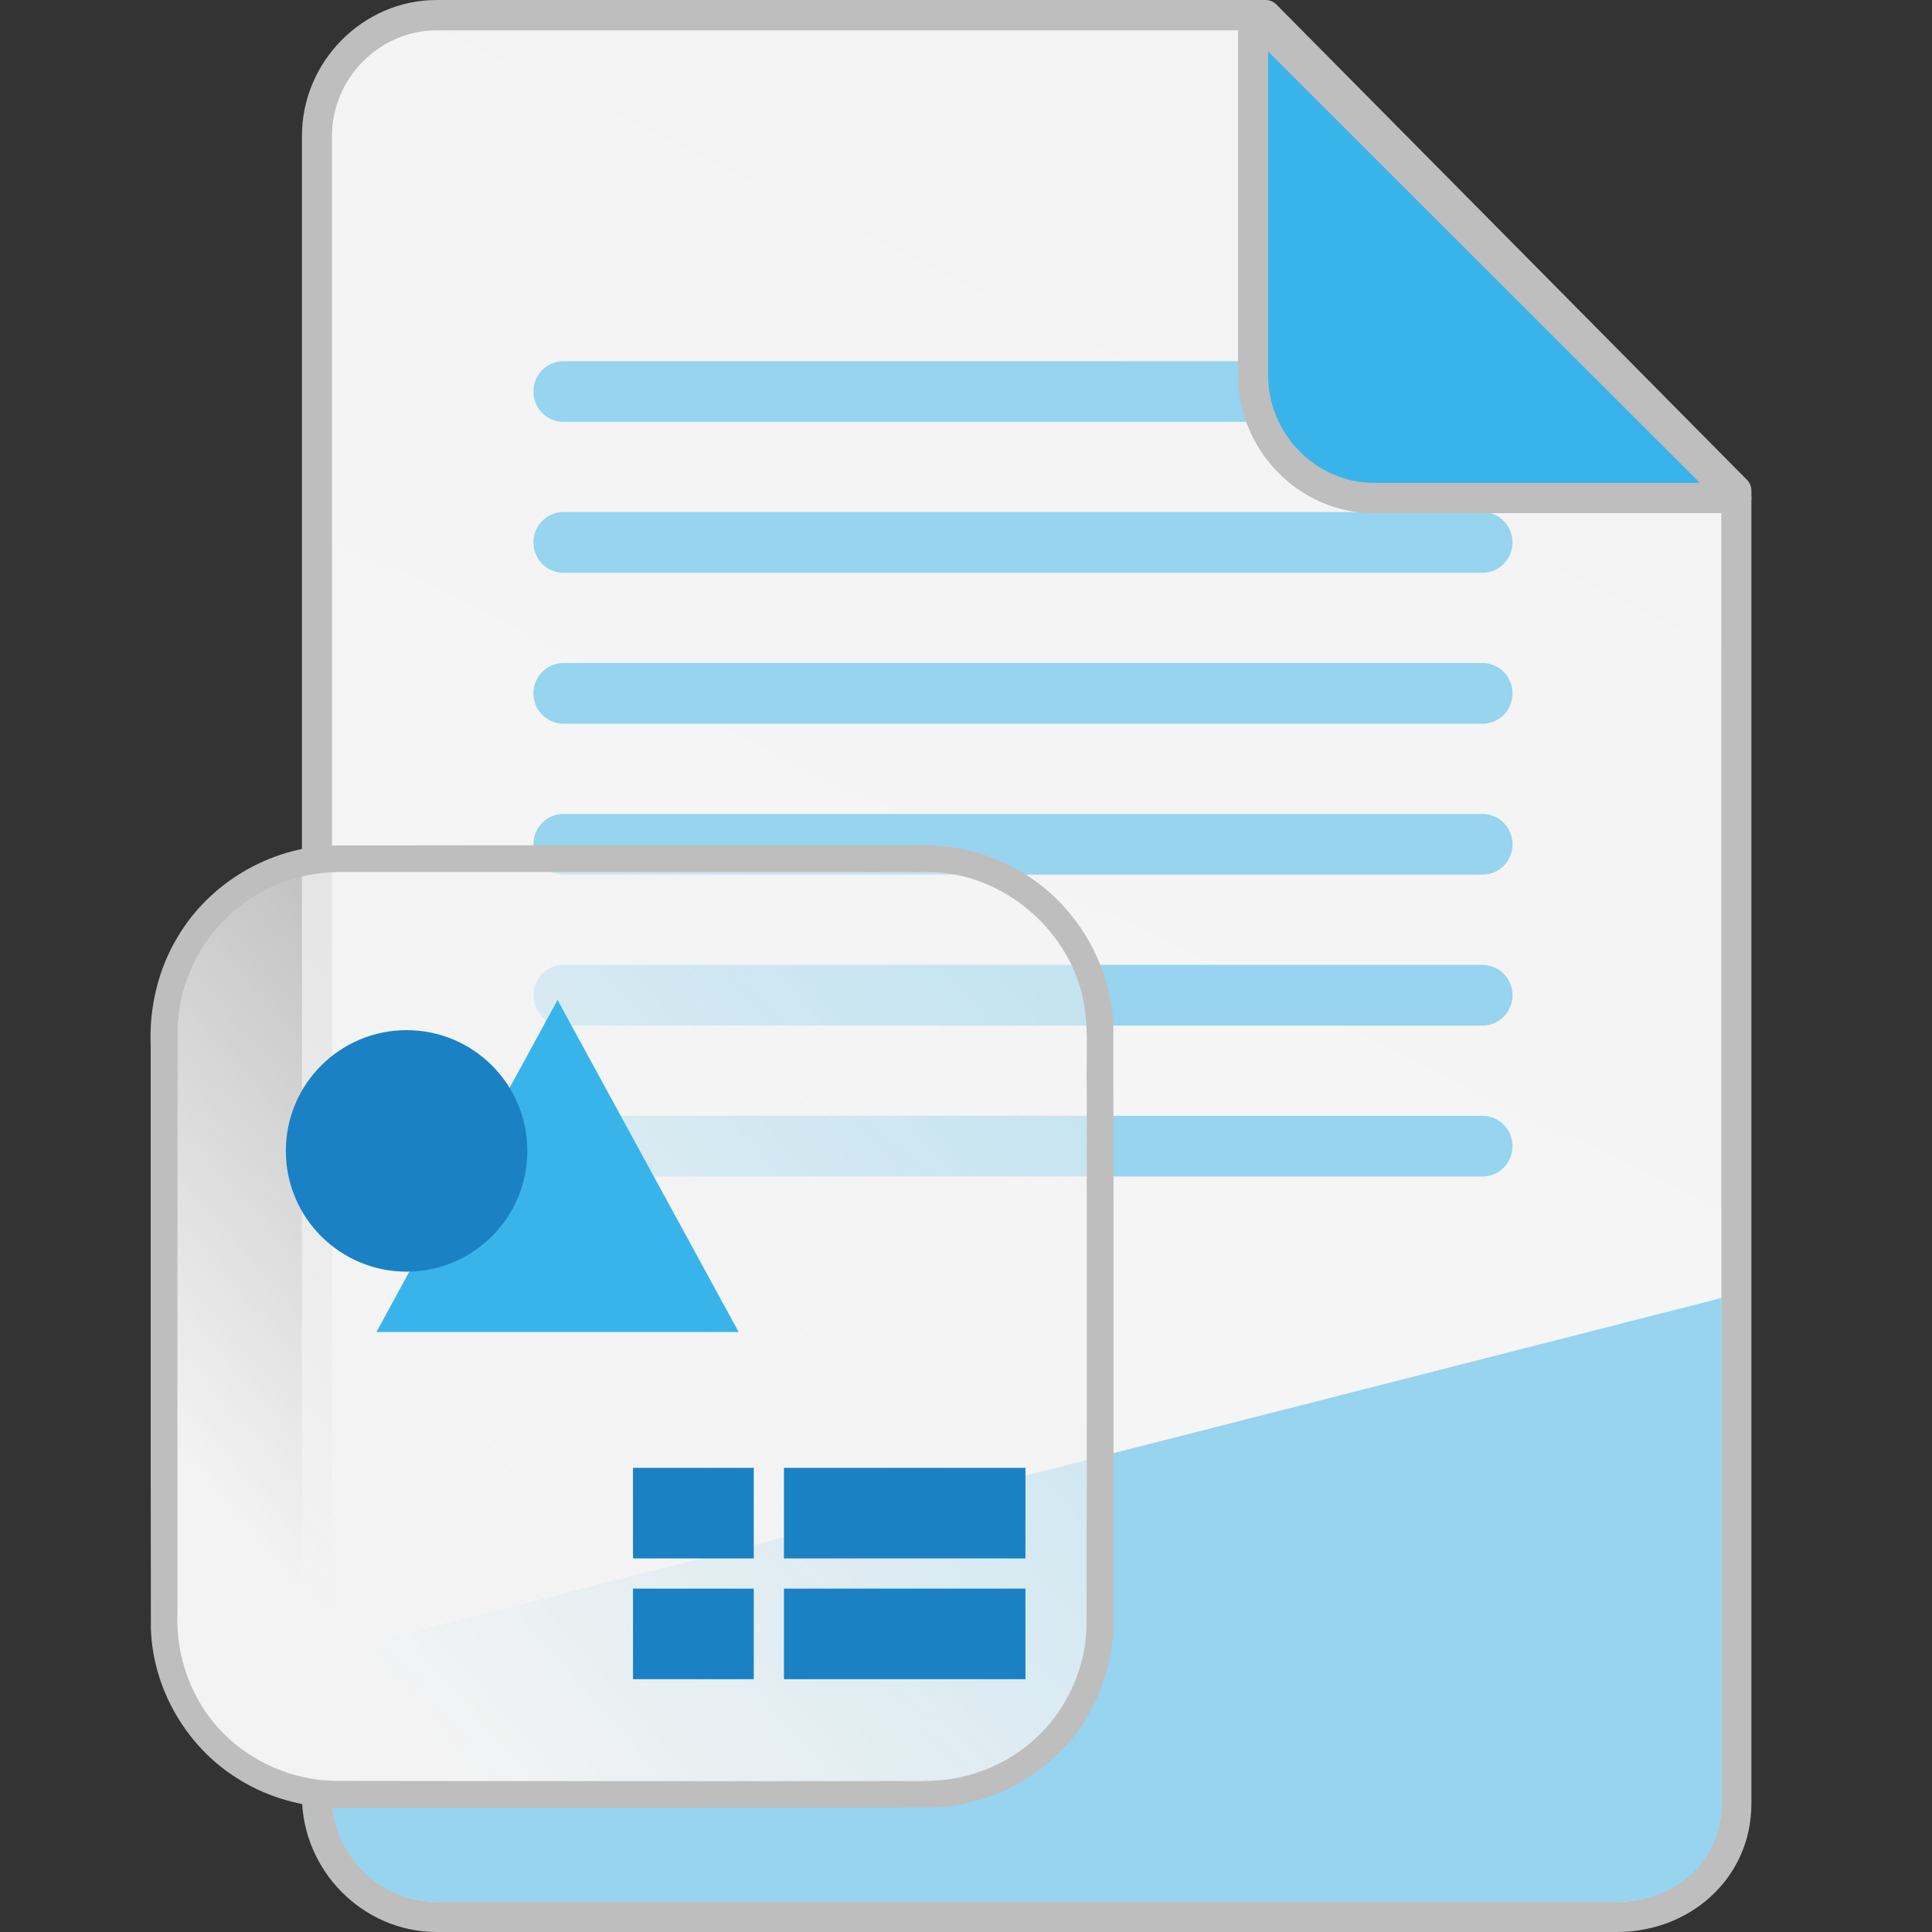 <?xml version="1.0" encoding="UTF-8" standalone="no"?>
<svg
   id="Слой_1"
   data-name="Слой 1"
   viewBox="0 0 64 64"
   version="1.1"
   sodipodi:docname="application-x-kicad-worksheet-64.svg"
   inkscape:version="1.2.2 (b0a8486541, 2022-12-01)"
   width="64"
   height="64"
   inkscape:export-filename="../../64x64/mimetypes/application-x-kicad-worksheet.png"
   inkscape:export-xdpi="96"
   inkscape:export-ydpi="96"
   xmlns:inkscape="http://www.inkscape.org/namespaces/inkscape"
   xmlns:sodipodi="http://sodipodi.sourceforge.net/DTD/sodipodi-0.dtd"
   xmlns:xlink="http://www.w3.org/1999/xlink"
   xmlns="http://www.w3.org/2000/svg"
   xmlns:svg="http://www.w3.org/2000/svg"
   xmlns:rdf="http://www.w3.org/1999/02/22-rdf-syntax-ns#"
   xmlns:cc="http://creativecommons.org/ns#"
   xmlns:dc="http://purl.org/dc/elements/1.1/">
  <rect x="0" y="0" width="64" height="64" fill="#333333" stroke="none"/>
  <sodipodi:namedview
     pagecolor="#ffffff"
     bordercolor="#666666"
     borderopacity="1"
     objecttolerance="10"
     gridtolerance="10"
     guidetolerance="10"
     inkscape:pageopacity="0"
     inkscape:pageshadow="2"
     inkscape:window-width="3840"
     inkscape:window-height="2109"
     id="namedview30"
     showgrid="true"
     inkscape:zoom="32"
     inkscape:cx="40.75"
     inkscape:cy="34.984375"
     inkscape:window-x="0"
     inkscape:window-y="27"
     inkscape:window-maximized="1"
     inkscape:document-rotation="0"
     inkscape:current-layer="g1135"
     inkscape:snap-bbox="true"
     inkscape:object-paths="true"
     inkscape:snap-intersection-paths="true"
     inkscape:snap-smooth-nodes="true"
     inkscape:bbox-nodes="true"
     inkscape:snap-bbox-edge-midpoints="true"
     inkscape:bbox-paths="true"
     inkscape:showpageshadow="2"
     inkscape:pagecheckerboard="0"
     inkscape:deskcolor="#d1d1d1">
    <inkscape:grid
       type="xygrid"
       id="grid_kicad"
       spacingx="0.5"
       spacingy="0.5"
       color="#9999ff"
       opacity="0.13"
       empspacing="2"
       originx="0"
       originy="0" />
  </sodipodi:namedview>
  <defs
     id="defs159429">
    <inkscape:path-effect
       effect="fillet_chamfer"
       id="path-effect884"
       is_visible="true"
       lpeversion="1"
       satellites_param="F,0,0,1,0,3,0,1 @ F,0,0,1,0,3,0,1 @ F,0,0,1,0,3,0,1 @ F,0,0,1,0,3,0,1"
       unit="px"
       method="auto"
       mode="F"
       radius="0"
       chamfer_steps="1"
       flexible="false"
       use_knot_distance="true"
       apply_no_radius="true"
       apply_with_radius="true"
       only_selected="false"
       hide_knots="false"
       nodesatellites_param="F,0,0,1,0,3,0,1 @ F,0,0,1,0,3,0,1 @ F,0,0,1,0,3,0,1 @ F,0,0,1,0,3,0,1" />
    <style
       id="style159427">.cls-1{fill:#1a81c4;}</style>
    <linearGradient
       inkscape:collect="always"
       xlink:href="#radialGradient1350"
       id="linearGradient5941"
       gradientUnits="userSpaceOnUse"
       gradientTransform="matrix(3.724,0,0,3.724,365.178,282.442)"
       x1="-160.867"
       y1="118.533"
       x2="-67.733"
       y2="-76.2" />
    <radialGradient
       id="radialGradient1350"
       cx="50.009"
       cy="23.272"
       r="28.023"
       gradientTransform="matrix(0,-0.46,0.818,0,80.071,-81.239)"
       gradientUnits="userSpaceOnUse">
      <stop
         offset="0"
         stop-color="#2b4bed"
         id="stop1346"
         style="stop-color:#ffffff;stop-opacity:1" />
      <stop
         offset="1"
         stop-color="#2b2fb7"
         id="stop1348"
         style="stop-color:#f3f3f3;stop-opacity:1" />
    </radialGradient>
    <radialGradient
       id="radialGradient1350-3"
       cx="50.009"
       cy="23.272"
       r="28.023"
       gradientTransform="matrix(0,-0.46,0.818,0,80.071,-81.239)"
       gradientUnits="userSpaceOnUse">
      <stop
         offset="0"
         stop-color="#2b4bed"
         id="stop1346-6"
         style="stop-color:#ffffff;stop-opacity:1" />
      <stop
         offset="1"
         stop-color="#2b2fb7"
         id="stop1348-7"
         style="stop-color:#f3f3f3;stop-opacity:1" />
    </radialGradient>
    <radialGradient
       id="radialGradient1350-36"
       cx="50.009"
       cy="23.272"
       r="28.023"
       gradientTransform="matrix(0,-0.46,0.818,0,80.071,-81.239)"
       gradientUnits="userSpaceOnUse">
      <stop
         offset="0"
         stop-color="#2b4bed"
         id="stop1346-7"
         style="stop-color:#ffffff;stop-opacity:1" />
      <stop
         offset="1"
         stop-color="#2b2fb7"
         id="stop1348-5"
         style="stop-color:#f3f3f3;stop-opacity:1" />
    </radialGradient>
    <linearGradient
       inkscape:collect="always"
       id="linearGradient5992">
      <stop
         style="stop-color:#f3f3f3;stop-opacity:1;"
         offset="0"
         id="stop5988" />
      <stop
         style="stop-color:#f3f3f3;stop-opacity:0;"
         offset="1"
         id="stop5990" />
    </linearGradient>
    <linearGradient
       inkscape:collect="always"
       xlink:href="#linearGradient5992"
       id="linearGradient1260"
       gradientUnits="userSpaceOnUse"
       gradientTransform="matrix(3.572,0,0,3.746,355.909,599.695)"
       x1="-93.133"
       y1="-105.833"
       x2="-42.333"
       y2="-152.4" />
  </defs>
  <title
     id="title159431">ps_diff_pair_tune_phase</title>
  <g
     id="g1031"
     transform="matrix(0.25,0,0,0.25,2.469,0.125)">
    <g
       id="g1135"
       transform="matrix(0.99,0,0,1,2.416,-0.51)">
      <path
         id="path5939"
         style="fill:url(#linearGradient5941);fill-opacity:1;stroke:#bebebe;stroke-width:4.021;stroke-linecap:square;stroke-linejoin:round;stroke-miterlimit:4;stroke-dasharray:none;stroke-dashoffset:0;stroke-opacity:1;paint-order:normal"
         d="M 46.006,2.021 H 156.994 L 219.987,65.016 V 239.001 c 0,8.734 -7.264,14.999 -15.998,14.999 H 46.006 c -8.734,0 -15.998,-7.264 -15.998,-15.999 V 18.019 c 0,-8.734 7.264,-15.988 15.998,-15.999 z"
         sodipodi:nodetypes="sccssssss" />
      <path
         id="path5956"
         style="fill:#96d4ef;fill-opacity:1;stroke:none;stroke-width:0.745;stroke-linecap:square;stroke-linejoin:round;stroke-miterlimit:4;stroke-dasharray:none;stroke-dashoffset:0;stroke-opacity:1;paint-order:normal"
         d="M 218,172 32,219 v 19 c 0,7.736 6.265,14 14,14 h 158 c 7.735,0 14.043,-5.265 14,-13 z M 28.424,238.371 v 0.371 c 0,2.267 0.492,4.407 1.346,6.351 -0.858,-2.073 -1.346,-4.339 -1.346,-6.722 z"
         sodipodi:nodetypes="ccssssccscc" />
      <path
         style="fill:none;fill-opacity:1;stroke:#96d4ef;stroke-width:8.042;stroke-linecap:round;stroke-linejoin:round;stroke-miterlimit:4;stroke-dasharray:none;stroke-opacity:1;paint-order:fill markers stroke"
         d="M 186,51.884 H 63"
         id="path878"
         sodipodi:nodetypes="cc" />
      <path
         style="fill:none;fill-opacity:1;stroke:#96d4ef;stroke-width:8.042;stroke-linecap:round;stroke-linejoin:round;stroke-miterlimit:4;stroke-dasharray:none;stroke-opacity:1;paint-order:fill markers stroke"
         d="M 186,71.884 H 63"
         id="path953"
         sodipodi:nodetypes="cc" />
      <path
         style="fill:none;fill-opacity:1;stroke:#96d4ef;stroke-width:8.042;stroke-linecap:round;stroke-linejoin:round;stroke-miterlimit:4;stroke-dasharray:none;stroke-opacity:1;paint-order:fill markers stroke"
         d="M 186,91.884 H 63"
         id="path955"
         sodipodi:nodetypes="cc" />
      <path
         style="fill:none;fill-opacity:1;stroke:#96d4ef;stroke-width:8.042;stroke-linecap:round;stroke-linejoin:round;stroke-miterlimit:4;stroke-dasharray:none;stroke-opacity:1;paint-order:fill markers stroke"
         d="M 186,111.884 H 63"
         id="path957"
         sodipodi:nodetypes="cc" />
      <path
         style="fill:none;fill-opacity:1;stroke:#96d4ef;stroke-width:8.042;stroke-linecap:round;stroke-linejoin:round;stroke-miterlimit:4;stroke-dasharray:none;stroke-opacity:1;paint-order:fill markers stroke"
         d="M 186,131.884 H 63"
         id="path959"
         sodipodi:nodetypes="cc" />
      <path
         style="fill:none;fill-opacity:1;stroke:#96d4ef;stroke-width:8.042;stroke-linecap:round;stroke-linejoin:round;stroke-miterlimit:4;stroke-dasharray:none;stroke-opacity:1;paint-order:fill markers stroke"
         d="M 186,151.884 H 63"
         id="path961"
         sodipodi:nodetypes="cc" />
      <path
         id="path5943"
         style="fill:#39b4ea;fill-opacity:1;stroke:#bebebe;stroke-width:4.021;stroke-linecap:square;stroke-linejoin:round;stroke-miterlimit:4;stroke-dasharray:none;stroke-dashoffset:0;stroke-opacity:1;paint-order:normal"
         d="M 155.3,2.02 V 49.751 c 0,8.871 7.343,16.262 16.172,16.249 h 48.516 z"
         sodipodi:nodetypes="csscc" />
      <g
         id="path1105"
         style="opacity:1" />
    </g>
    <path
       style="color:#000000;font-style:normal;font-variant:normal;font-weight:normal;font-stretch:normal;font-size:medium;line-height:normal;font-family:sans-serif;font-variant-ligatures:normal;font-variant-position:normal;font-variant-caps:normal;font-variant-numeric:normal;font-variant-alternates:normal;font-variant-east-asian:normal;font-feature-settings:normal;font-variation-settings:normal;text-indent:0;text-align:start;text-decoration:none;text-decoration-line:none;text-decoration-style:solid;text-decoration-color:#000000;letter-spacing:normal;word-spacing:normal;text-transform:none;writing-mode:lr-tb;direction:ltr;text-orientation:mixed;dominant-baseline:auto;baseline-shift:baseline;text-anchor:start;white-space:normal;shape-padding:0;shape-margin:0;inline-size:0;clip-rule:nonzero;display:inline;overflow:visible;visibility:visible;isolation:auto;mix-blend-mode:normal;color-interpolation:sRGB;color-interpolation-filters:linearRGB;solid-color:#000000;solid-opacity:1;vector-effect:none;fill:url(#linearGradient1260);fill-opacity:1;fill-rule:nonzero;stroke:none;stroke-width:2;stroke-linecap:square;stroke-linejoin:round;stroke-miterlimit:4;stroke-dasharray:none;stroke-dashoffset:0;stroke-opacity:1;paint-order:markers stroke fill;color-rendering:auto;image-rendering:auto;shape-rendering:auto;text-rendering:auto;enable-background:accumulate;stop-color:#000000"
       d="m 35.273,112 h 77.578 c 12.893,0 23.273,10.559 23.273,23.676 V 214.594 C 136.125,227.711 125.745,238 112.852,238 H 35.273 C 22.38,238 12,227.711 12,214.594 V 135.676 C 12,122.559 22.38,112 35.273,112 Z"
       id="path971" />
    <path
       id="path969"
       style="color:#000000;font-style:normal;font-variant:normal;font-weight:normal;font-stretch:normal;font-size:medium;line-height:normal;font-family:sans-serif;font-variant-ligatures:normal;font-variant-position:normal;font-variant-caps:normal;font-variant-numeric:normal;font-variant-alternates:normal;font-variant-east-asian:normal;font-feature-settings:normal;font-variation-settings:normal;text-indent:0;text-align:start;text-decoration:none;text-decoration-line:none;text-decoration-style:solid;text-decoration-color:#000000;letter-spacing:normal;word-spacing:normal;text-transform:none;writing-mode:lr-tb;direction:ltr;text-orientation:mixed;dominant-baseline:auto;baseline-shift:baseline;text-anchor:start;white-space:normal;shape-padding:0;shape-margin:0;inline-size:0;clip-rule:nonzero;display:inline;overflow:visible;visibility:visible;isolation:auto;mix-blend-mode:normal;color-interpolation:sRGB;color-interpolation-filters:linearRGB;solid-color:#000000;solid-opacity:1;fill:#bebebe;fill-opacity:1;fill-rule:nonzero;stroke:none;stroke-width:4;stroke-linecap:square;stroke-linejoin:round;stroke-miterlimit:4;stroke-dasharray:none;stroke-dashoffset:0;stroke-opacity:1;paint-order:markers stroke fill;color-rendering:auto;image-rendering:auto;shape-rendering:auto;text-rendering:auto;enable-background:accumulate;stop-color:#000000"
       d="m 111.755,111.506 c -25.891,0.005 -51.783,-0.018 -77.674,0.021 -8.256,0.273 -16.193,4.984 -20.398,12.091 -2.638,4.34 -3.814,9.483 -3.592,14.54 0.005,25.744 -0.019,51.488 0.026,77.232 0.289,7.922 4.709,15.543 11.436,19.74 4.503,2.884 9.927,4.155 15.246,3.915 25.664,-0.006 51.328,0.02 76.991,-0.026 8.196,-0.293 16.121,-4.897 20.325,-11.956 2.651,-4.321 3.78,-9.464 3.555,-14.503 -0.005,-25.71 0.019,-51.42 -0.026,-77.13 -0.308,-8.378 -5.176,-16.416 -12.466,-20.565 -4.049,-2.339 -8.752,-3.501 -13.424,-3.357 z m 1.369,3.556 c 9.091,-0.028 17.56,6.624 20.126,15.267 1.306,4.34 0.754,8.872 0.875,13.347 -0.005,23.849 0.019,47.699 -0.026,71.547 -0.173,5.145 -2.433,10.322 -6.1,13.992 -2.715,2.712 -6.085,4.619 -9.815,5.588 -3.833,1.037 -8.01,0.603 -12.055,0.698 -23.932,-0.004 -47.865,0.016 -71.796,-0.024 -5.463,-0.139 -10.87,-2.489 -14.653,-6.353 -4.158,-4.16 -6.3,-10.128 -6.043,-15.977 0.005,-25.851 -0.019,-51.703 0.026,-77.553 0.084,-2.572 0.71,-5.218 1.721,-7.556 2.471,-5.863 7.688,-10.482 13.833,-12.162 2.318,-0.687 4.776,-0.887 7.198,-0.825 25.569,-0.004 51.139,1.1e-4 76.708,0.012 z" />
    <g
       id="g987"
       style="stroke:#1a81c4;stroke-opacity:1">
      <path
         style="fill:#96d4ef;fill-opacity:1;stroke:#1a81c4;stroke-width:12;stroke-linecap:square;stroke-linejoin:round;stroke-miterlimit:4;stroke-dasharray:none;stroke-opacity:1"
         d="m 100,200 h 20"
         id="path975"
         sodipodi:nodetypes="cc" />
      <path
         style="fill:#96d4ef;fill-opacity:1;stroke:#1a81c4;stroke-width:12;stroke-linecap:square;stroke-linejoin:round;stroke-miterlimit:4;stroke-dasharray:none;stroke-opacity:1"
         d="m 80,200 h 4"
         id="path977"
         sodipodi:nodetypes="cc" />
      <path
         style="fill:#96d4ef;fill-opacity:1;stroke:#1a81c4;stroke-width:12;stroke-linecap:square;stroke-linejoin:round;stroke-miterlimit:4;stroke-dasharray:none;stroke-opacity:1"
         d="m 100,216 h 20"
         id="path979"
         sodipodi:nodetypes="cc" />
      <path
         style="fill:#96d4ef;fill-opacity:1;stroke:#1a81c4;stroke-width:12;stroke-linecap:square;stroke-linejoin:round;stroke-miterlimit:4;stroke-dasharray:none;stroke-opacity:1"
         d="m 80,216 h 4"
         id="path981"
         sodipodi:nodetypes="cc" />
    </g>
    <path
       style="fill:#39b4ea;fill-opacity:1;stroke:none;stroke-width:12;stroke-linecap:square;stroke-linejoin:round;stroke-miterlimit:4;stroke-dasharray:none;stroke-opacity:1"
       d="M 64,132 40,176 H 88 Z"
       id="path989"
       sodipodi:nodetypes="cccc" />
    <circle
       style="fill:#1a81c4;fill-opacity:1;stroke:none;stroke-width:12;stroke-linecap:square;stroke-linejoin:round;stroke-miterlimit:4;stroke-dasharray:none;stroke-opacity:1"
       id="path991"
       cx="44"
       cy="152"
       r="16" />
  </g>
</svg>
